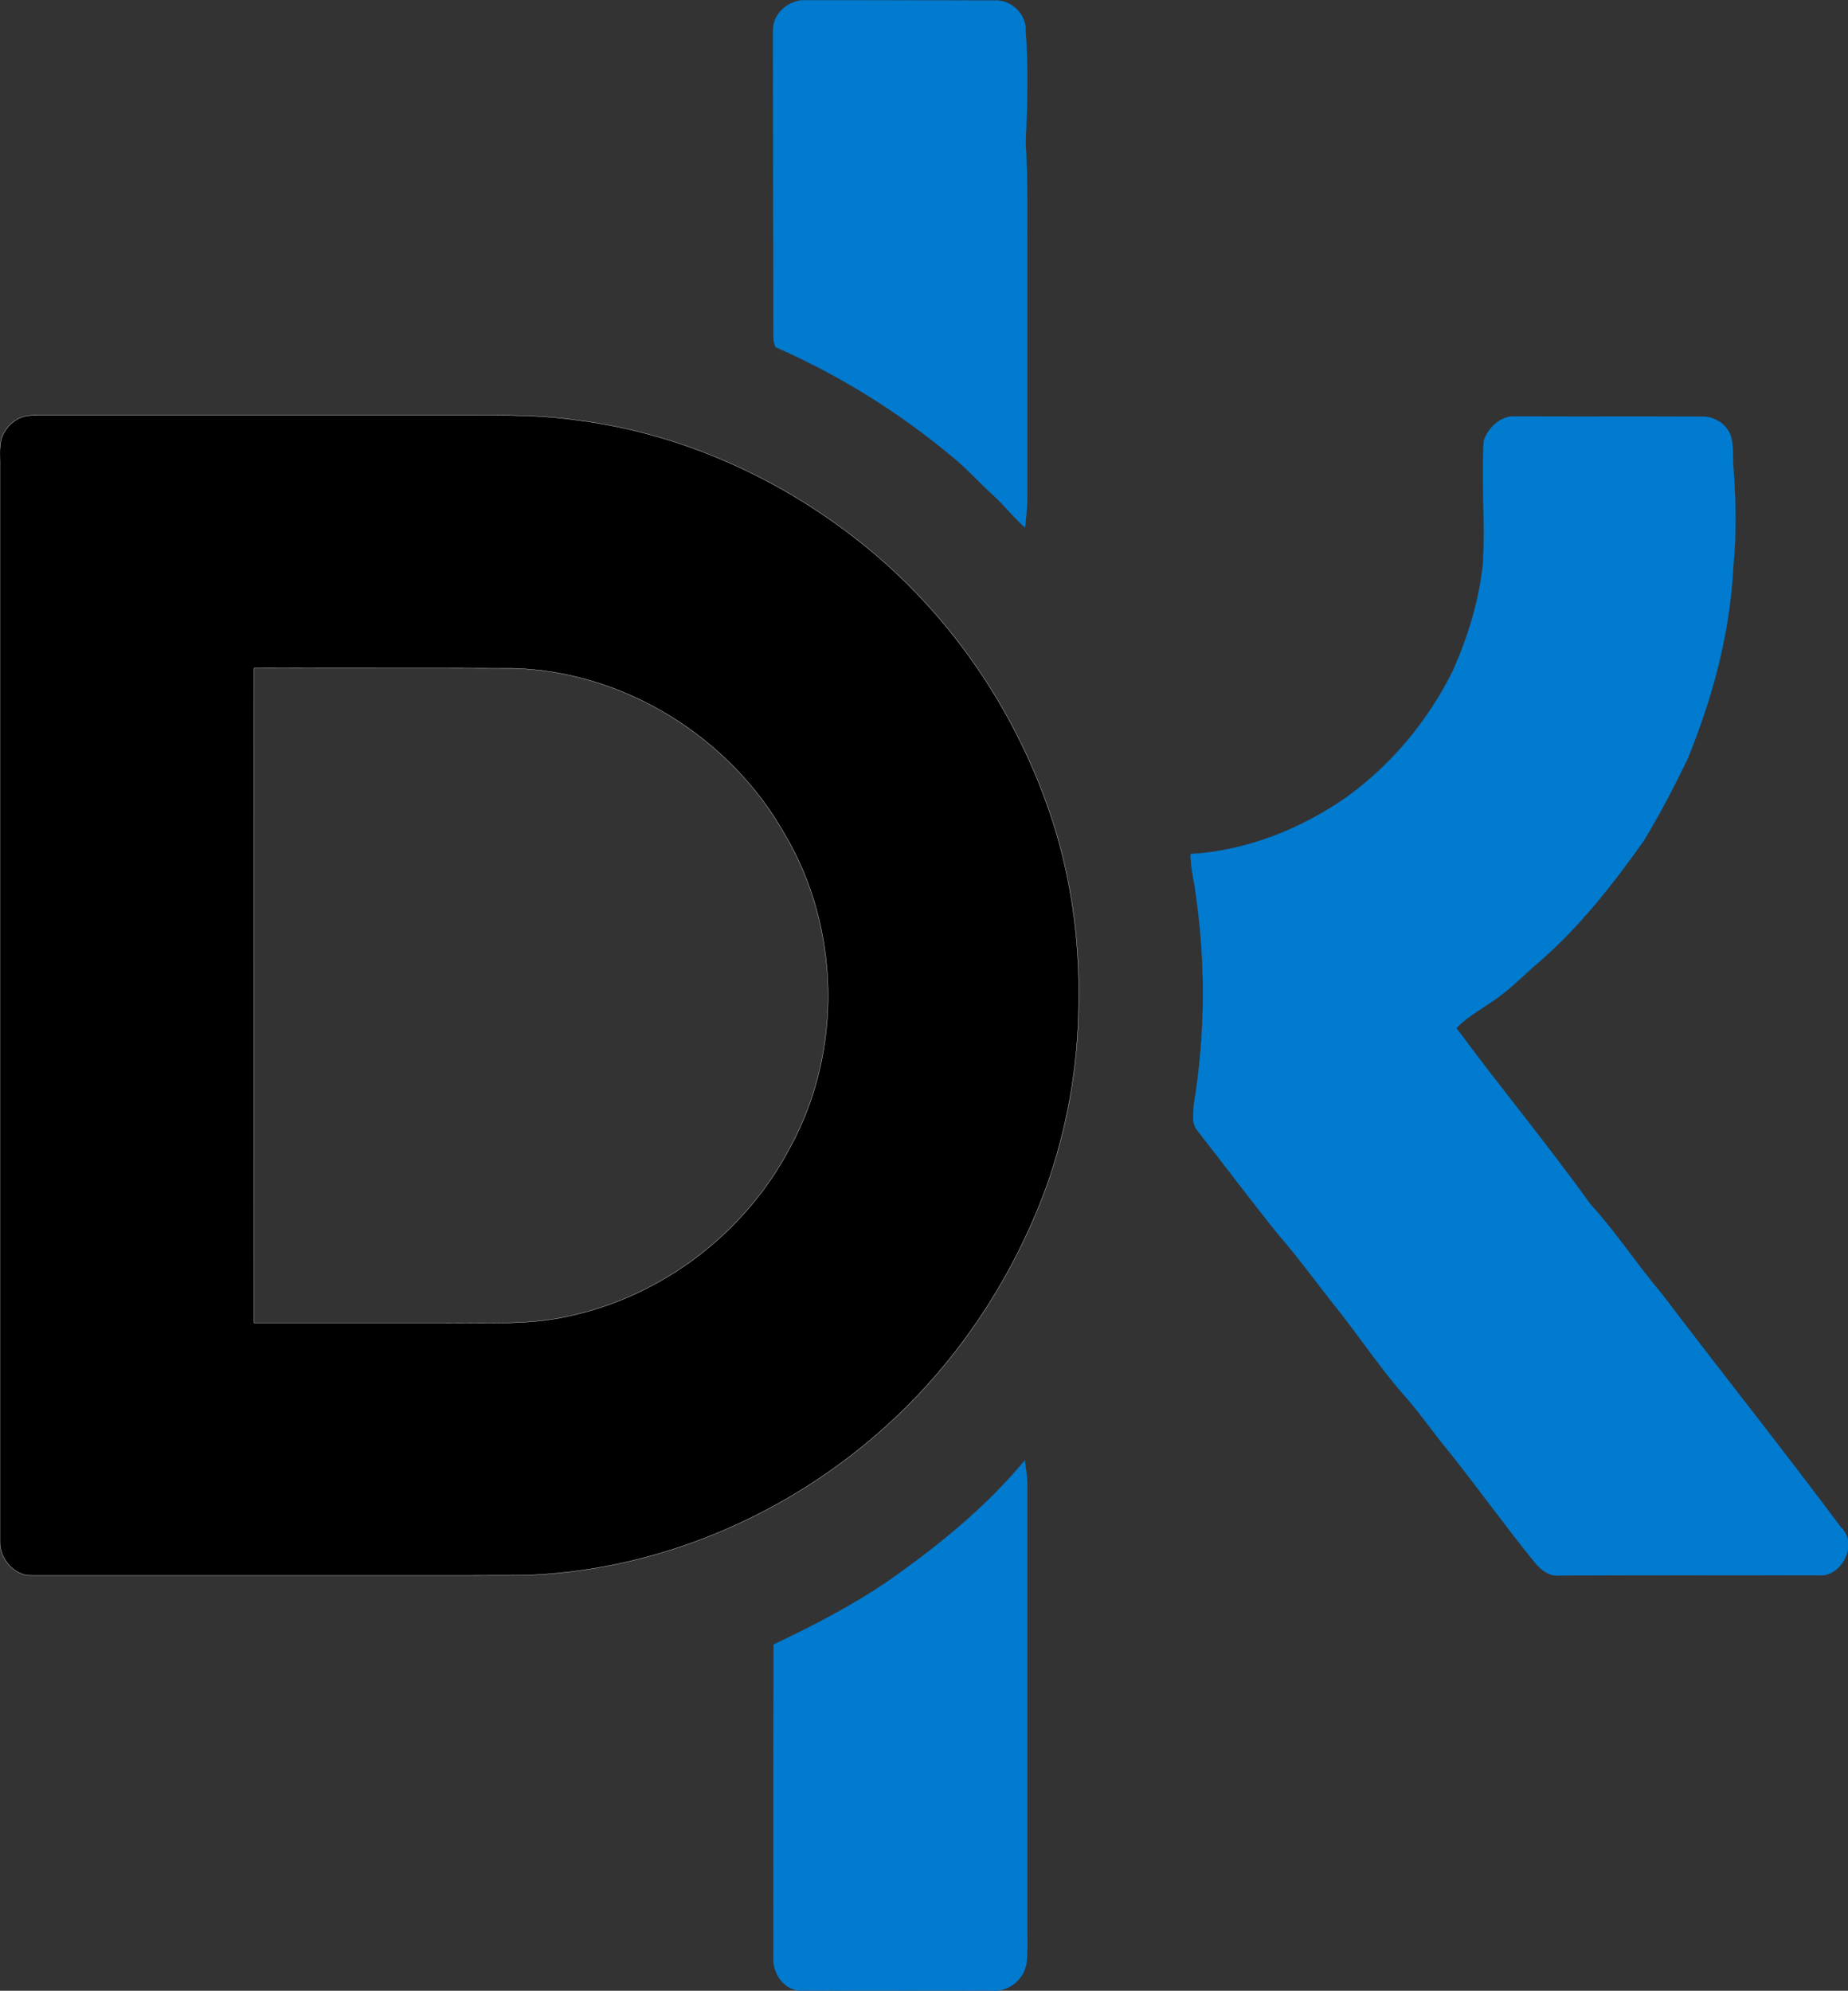 <?xml version="1.0" encoding="utf-8"?>
<!-- Generator: Adobe Illustrator 21.0.0, SVG Export Plug-In . SVG Version: 6.00 Build 0)  -->
<svg version="1.1" id="Layer_1" xmlns="http://www.w3.org/2000/svg" xmlns:xlink="http://www.w3.org/1999/xlink" x="0px" y="0px"
	 viewBox="0 0 644.9 694.6" style="enable-background:new 0 0 644.9 694.6;" xml:space="preserve">
<rect x="0" y="0" width="644.9" height="694.6" fill="#333333" stroke="none"/>
<style type="text/css">
	.st0{fill:#017BD0;stroke:#017BD0;stroke-width:9.375000e-02;}
	.st1{stroke:#FFFFFF;stroke-width:9.375000e-02;}
</style>
<path class="st0" d="M269.8,10.7c-0.3-5.9,5.6-10.9,11.3-10.6c22,0,44,0,66.1,0.1c5.6-0.4,11.1,4.9,10.7,10.6c1,13,0.6,26,0,39
	c0.9,14,0.5,28,0.6,42c0,27.3,0,54.7,0,82c0,3.4-0.5,6.8-0.8,10.2c-4.1-3.5-7.3-7.9-11.4-11.5c-4.5-4.1-8.6-8.7-13.3-12.6
	c-18.8-15.8-39.8-28.9-62.3-38.8c-0.9-1.7-0.8-3.6-0.8-5.4C269.8,80.8,269.8,45.7,269.8,10.7z"/>
<path class="st1" d="M8.5,145.3c1.5-0.4,3-0.4,4.5-0.4c47.7,0,95.4,0,143.1,0c14.9,0.1,29.8-0.5,44.5,1.6
	c36.7,4.5,71.6,20.2,100.4,43.3c30.1,24.1,52.8,57.1,65.3,93.6c7.4,21.6,10.6,44.5,10.1,67.3c-0.2,21.8-4.1,43.6-11.5,64.1
	c-12.1,32.6-32.1,62.4-58.5,85.3c-32,27.9-73,45.9-115.5,49.1c-8.6,0.7-17.3,0.4-25.9,0.5c-51.3,0-102.7,0-154,0
	c-6.1,0.2-11.2-6-11-11.8c0-125,0-250,0-375.1c0.1-3.7-0.5-7.6,1-11.1C2.5,148.7,5.2,146.1,8.5,145.3 M88.7,233.1
	c-0.1,76.2,0,152.4,0,228.5c22.1,0,44.3,0,66.4,0c14.5-0.2,29.2,0.9,43.5-2.4c32.7-7,61.6-29.2,77.1-58.8
	c18.4-33.5,17.6-76.6-1.9-109.4c-19-33.7-55.9-56.8-94.8-57.8C149,233.1,118.8,233.2,88.7,233.1z"/>
<path class="st0" d="M517.8,153.8c1.5-4.6,6-8.9,11.2-8.5c21.7,0.1,43.4,0,65.1,0.1c3.9-0.1,7.8,2.2,9.5,5.8c1.5,3.4,1,7.1,1.2,10.7
	c1,12.2,1.2,24.5,0,36.6c-1.2,22.9-7.3,45.3-16,66.5c-4.7,9.7-9.7,19.3-15.3,28.5c-10.8,15.2-22.4,30-36.6,42.3
	c-4.3,3.6-8.2,7.7-12.7,11.1c-5.2,4.1-11.3,7-16,11.8c15.3,20.7,31.8,40.6,46.8,61.5c9,9.8,16.2,21,24.8,31.1
	c20.7,27.3,42.1,54.1,62.6,81.6c6.3,5.8,0.1,17.8-8.1,16.7c-30,0.1-60.1,0-90.1,0.1c-3.6,0.4-6.7-2.1-8.8-4.8
	c-10.2-12.6-19.6-25.7-29.7-38.4c-5.6-6.7-10.5-14-16.4-20.5c-7.8-9-14.4-18.9-21.8-28.3c-7.4-9.2-14.3-18.9-22.1-27.8
	c-9.3-11.7-18.3-23.6-27.5-35.4c-2.2-2.5-1.4-6-1.3-8.9c4.2-25.3,4.2-51.2,0.3-76.5c-0.7-3.7-1.4-7.4-1.4-11.1
	c19.6-1.2,38.5-8.7,54.5-19.9c15.6-11.3,28.3-26.5,36.9-43.8c5.3-11.8,9.2-24.4,10.6-37.4C518.4,182.3,516.9,168,517.8,153.8z"/>
<path class="st0" d="M309.9,551.7c17.4-12.2,34.1-25.7,47.7-42.1c0.4,2.7,0.8,5.4,0.9,8.2c0,51.7,0,103.3,0,155
	c0,3.7,0.2,7.4-0.2,11.1c-0.2,6-6,11.3-12.1,10.6c-22,0-44.1,0.1-66.1,0c-6.2,0.5-10.6-6-10.2-11.6c0-36.4-0.1-72.7,0.1-109.1
	C283.7,567.3,297.3,560.3,309.9,551.7z"/>
</svg>
